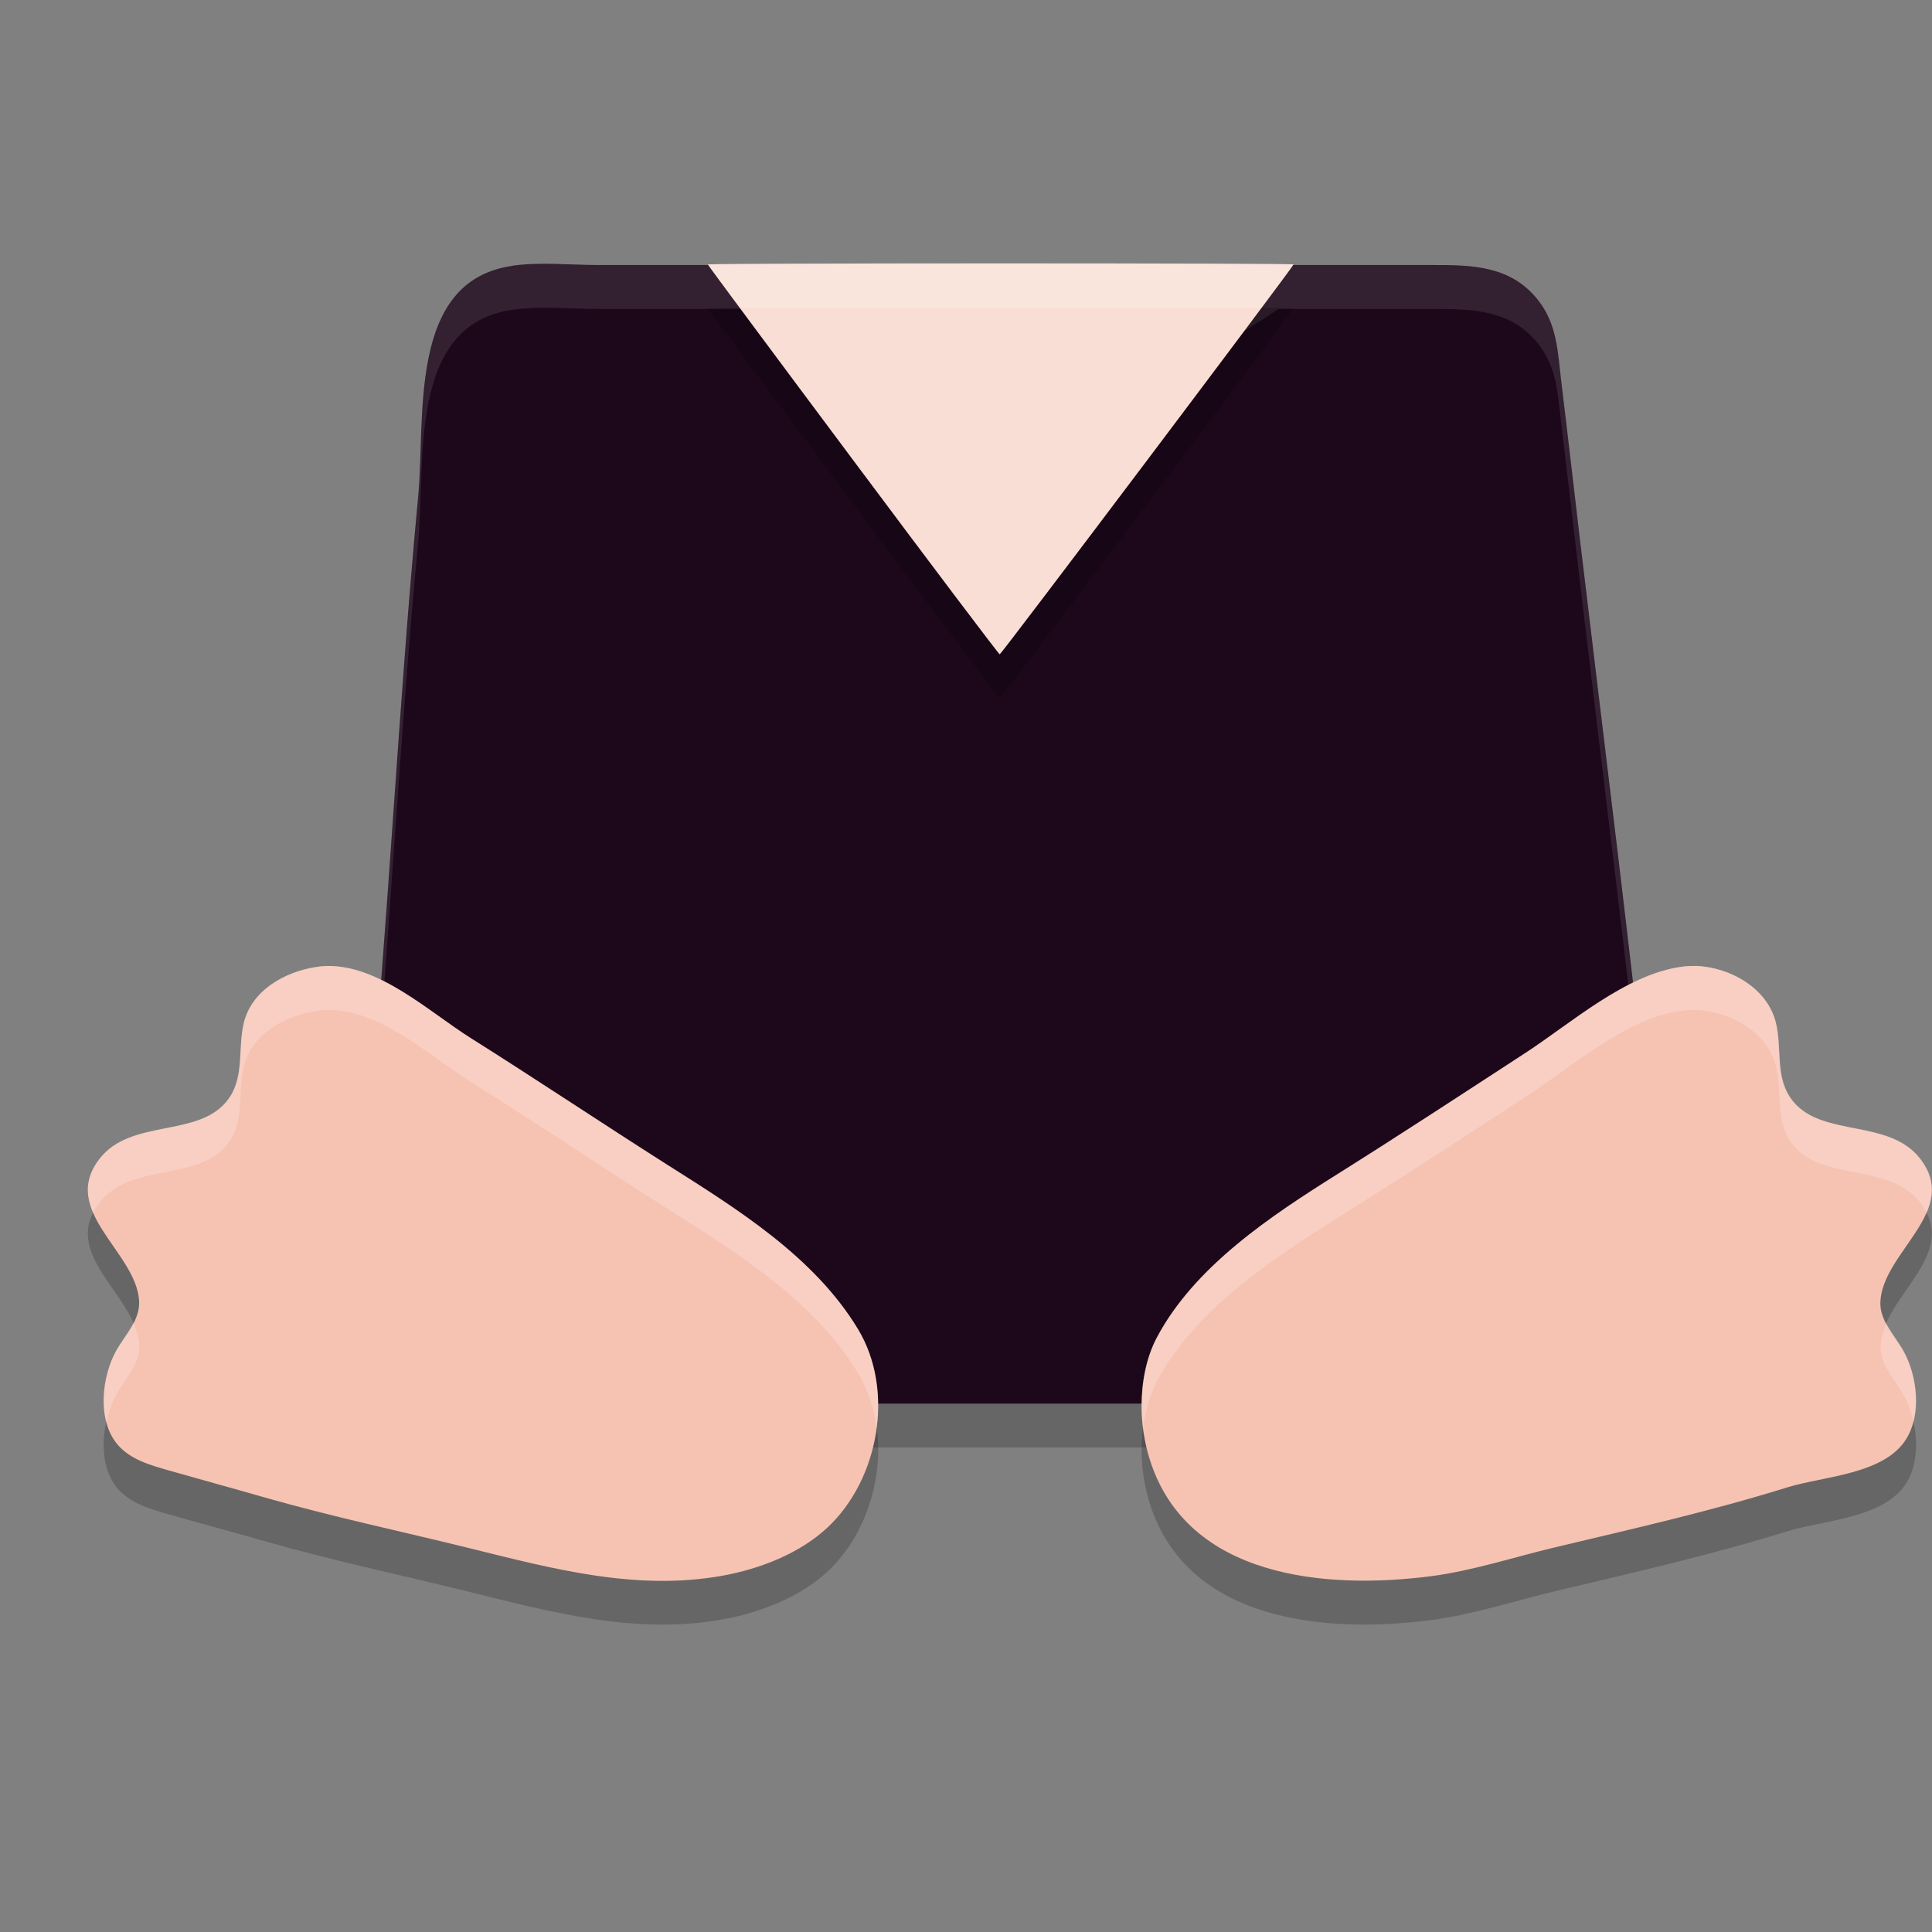 <svg xmlns="http://www.w3.org/2000/svg" width="22" height="22" version="1.1">
 <rect width="100%" height="100%" fill="#808080" stroke="none"/>
 <path style="opacity:0.2" d="M 5.831,3.528 C 4.638,3.7 4.847,5.261 4.762,6.155 4.536,8.549 4.424,10.955 4.197,13.35 c -0.05,0.532 -0.091,1.066 -0.127,1.599 -0.029,0.419 -0.081,0.793 0.205,1.145 0.315,0.388 0.759,0.389 1.212,0.389 h 2.23 7.056 2.23 c 0.381,0 0.805,0.052 1.18,-0.028 0.455,-0.097 0.775,-0.488 0.83,-0.945 0.024,-0.196 -0.034,-0.409 -0.055,-0.605 -0.042,-0.396 -0.094,-0.792 -0.136,-1.188 -0.251,-2.358 -0.55,-4.712 -0.83,-7.066 -0.071,-0.598 -0.139,-1.196 -0.212,-1.793 -0.042,-0.344 -0.044,-0.667 -0.274,-0.951 -0.309,-0.382 -0.744,-0.389 -1.191,-0.389 H 14.56 8.726 6.818 c -0.322,0 -0.668,-0.037 -0.987,0.009 z"/>
 <path style="fill:#1d081b" d="M 5.831,3.028 C 4.638,3.2 4.847,4.761 4.762,5.655 4.536,8.049 4.424,10.455 4.197,12.85 c -0.05,0.532 -0.091,1.066 -0.127,1.599 -0.029,0.419 -0.081,0.793 0.205,1.145 0.315,0.388 0.759,0.389 1.212,0.389 h 2.23 7.056 2.23 c 0.381,0 0.805,0.052 1.18,-0.028 0.455,-0.097 0.775,-0.488 0.83,-0.945 0.024,-0.196 -0.034,-0.409 -0.055,-0.605 -0.042,-0.396 -0.094,-0.792 -0.136,-1.188 -0.251,-2.358 -0.55,-4.712 -0.83,-7.066 -0.071,-0.598 -0.139,-1.196 -0.212,-1.793 -0.042,-0.344 -0.044,-0.667 -0.274,-0.951 -0.309,-0.382 -0.744,-0.389 -1.191,-0.389 H 14.56 L 11.5,5 8.726,3.018 h -1.909 c -0.322,0 -0.668,-0.037 -0.987,0.009 z"/>
 <path style="opacity:0.1;fill:#ffffff" d="m 6.323,3.006 c -0.167,-0.003 -0.333,-5.5e-4 -0.492,0.022 -1.193,0.173 -0.984,1.734 -1.068,2.627 -0.226,2.395 -0.339,4.801 -0.565,7.195 -0.05,0.532 -0.09,1.065 -0.127,1.599 -0.015,0.224 -0.035,0.434 -0.009,0.636 0.003,-0.045 0.006,-0.089 0.009,-0.136 0.036,-0.533 0.077,-1.066 0.127,-1.599 0.226,-2.395 0.339,-4.801 0.565,-7.195 0.084,-0.893 -0.124,-2.454 1.068,-2.627 0.318,-0.046 0.666,-0.01 0.987,-0.01 h 1.908 l 2.773,1.981 3.061,-1.981 h 1.758 c 0.447,0 0.882,0.007 1.191,0.389 0.23,0.284 0.231,0.607 0.273,0.951 0.073,0.598 0.141,1.196 0.212,1.794 0.28,2.354 0.578,4.708 0.829,7.065 0.042,0.396 0.094,0.792 0.136,1.188 0.008,0.072 0.021,0.147 0.032,0.222 0.009,-0.039 0.018,-0.077 0.022,-0.117 0.024,-0.196 -0.034,-0.409 -0.055,-0.604 -0.042,-0.396 -0.094,-0.792 -0.136,-1.188 -0.251,-2.358 -0.55,-4.711 -0.829,-7.065 -0.071,-0.598 -0.139,-1.196 -0.212,-1.794 -0.042,-0.344 -0.044,-0.668 -0.273,-0.951 -0.309,-0.382 -0.745,-0.389 -1.191,-0.389 h -1.758 L 11.5,5 8.726,3.018 h -1.908 c -0.161,0 -0.328,-0.009 -0.495,-0.013 z"/>
 <path style="opacity:0.2" d="m 3.717,11.5 c -0.04,0.001 -0.081,0.005 -0.121,0.012 -0.36,0.056 -0.741,0.269 -0.824,0.652 -0.066,0.303 0.018,0.628 -0.199,0.885 -0.34,0.401 -1.085,0.191 -1.438,0.643 -0.463,0.593 0.413,1.057 0.451,1.615 0.015,0.224 -0.161,0.391 -0.264,0.576 -0.163,0.294 -0.218,0.783 0.012,1.061 0.145,0.175 0.375,0.239 0.584,0.299 0.367,0.105 0.736,0.203 1.104,0.309 0.766,0.219 1.545,0.383 2.318,0.574 0.95,0.235 1.906,0.493 2.891,0.314 0.42,-0.076 0.878,-0.25 1.193,-0.545 0.586,-0.547 0.767,-1.558 0.348,-2.256 C 9.272,14.808 8.389,14.263 7.592,13.758 6.846,13.284 6.11,12.791 5.362,12.32 4.889,12.023 4.317,11.483 3.717,11.5 Z m 15.588,0 c -0.056,-0.002 -0.112,0.002 -0.166,0.01 -0.632,0.091 -1.242,0.637 -1.766,0.979 -0.711,0.463 -1.425,0.93 -2.143,1.381 -0.756,0.475 -1.627,1.049 -2.057,1.861 -0.123,0.232 -0.173,0.514 -0.174,0.775 -4.99e-4,0.208 0.033,0.423 0.096,0.621 0.43,1.347 2.011,1.474 3.195,1.322 0.476,-0.061 0.946,-0.217 1.412,-0.328 0.889,-0.212 1.777,-0.412 2.65,-0.684 0.413,-0.128 1.111,-0.146 1.359,-0.555 0.174,-0.285 0.12,-0.717 -0.035,-0.996 -0.098,-0.176 -0.27,-0.342 -0.264,-0.555 0.018,-0.572 0.92,-1.037 0.451,-1.639 -0.353,-0.453 -1.097,-0.241 -1.438,-0.643 -0.223,-0.264 -0.128,-0.599 -0.205,-0.908 -0.098,-0.392 -0.525,-0.631 -0.918,-0.643 z"/>
 <path style="fill:#f6c3b3" d="m 3.715,11 c -0.04,0.001 -0.079,0.005 -0.119,0.012 -0.36,0.056 -0.741,0.271 -0.824,0.654 -0.066,0.303 0.018,0.628 -0.199,0.885 -0.34,0.401 -1.085,0.191 -1.438,0.643 -0.463,0.593 0.411,1.057 0.449,1.615 0.015,0.224 -0.159,0.389 -0.262,0.574 -0.163,0.294 -0.218,0.783 0.012,1.061 0.145,0.175 0.375,0.239 0.584,0.299 0.367,0.105 0.736,0.205 1.104,0.311 0.766,0.219 1.545,0.383 2.318,0.574 0.95,0.235 1.906,0.493 2.891,0.314 0.42,-0.076 0.876,-0.252 1.191,-0.547 C 10.008,16.847 10.191,15.836 9.772,15.138 9.272,14.308 8.387,13.763 7.59,13.258 6.844,12.784 6.11,12.293 5.362,11.822 4.889,11.525 4.315,10.983 3.715,11 Z m 15.59,0 c -0.056,-0.002 -0.112,0.002 -0.166,0.01 -0.632,0.091 -1.244,0.637 -1.768,0.979 -0.711,0.463 -1.423,0.93 -2.141,1.381 -0.756,0.475 -1.627,1.049 -2.057,1.861 -0.123,0.232 -0.173,0.514 -0.174,0.775 -4.98e-4,0.208 0.033,0.423 0.096,0.621 0.43,1.347 2.011,1.474 3.195,1.322 0.476,-0.061 0.946,-0.217 1.412,-0.328 0.889,-0.212 1.777,-0.412 2.65,-0.684 0.413,-0.128 1.109,-0.146 1.357,-0.555 0.174,-0.285 0.122,-0.717 -0.033,-0.996 -0.098,-0.176 -0.27,-0.342 -0.264,-0.555 0.018,-0.572 0.92,-1.037 0.451,-1.639 -0.353,-0.453 -1.099,-0.241 -1.439,-0.643 -0.223,-0.264 -0.126,-0.599 -0.203,-0.908 -0.098,-0.392 -0.525,-0.631 -0.918,-0.643 z"/>
 <path style="opacity:0.2" d="M 9.713,5.737 C 8.804,4.519 8.06,3.518 8.06,3.511 c 0,-0.006 1.501,-0.012 3.335,-0.012 1.834,0 3.335,0.005 3.335,0.012 0,0.023 -3.328,4.44 -3.346,4.44 -0.01,0 -0.762,-0.996 -1.671,-2.214 z"/>
 <path style="fill:#f9ded5" d="M 9.713,5.237 C 8.804,4.02 8.06,3.018 8.06,3.011 c 0,-0.006 1.501,-0.012 3.335,-0.012 1.834,0 3.335,0.005 3.335,0.012 0,0.023 -3.328,4.44 -3.346,4.44 -0.01,0 -0.762,-0.996 -1.671,-2.214 z"/>
 <path style="opacity:0.2;fill:#ffffff" d="m 11.395,3 c -1.834,0 -3.335,0.005 -3.335,0.012 0,0.002 0.186,0.253 0.364,0.494 0.544,-0.004 1.66,-0.006 2.971,-0.006 1.311,0 2.425,0.002 2.97,0.006 0.21,-0.282 0.365,-0.49 0.365,-0.494 0,-0.006 -1.501,-0.012 -3.335,-0.012 z"/>
 <path style="opacity:0.2;fill:#ffffff" d="m 21.483,15.074 c -0.037,0.085 -0.066,0.17 -0.068,0.259 -0.007,0.212 0.165,0.378 0.263,0.554 0.049,0.089 0.088,0.195 0.112,0.306 0.069,-0.265 0.011,-0.583 -0.112,-0.806 -0.057,-0.104 -0.137,-0.205 -0.194,-0.312 z"/>
 <path style="opacity:0.2;fill:#ffffff" d="m 1.519,15.066 c -0.057,0.109 -0.137,0.21 -0.196,0.316 -0.121,0.219 -0.183,0.545 -0.112,0.812 0.025,-0.114 0.063,-0.223 0.112,-0.312 0.102,-0.185 0.278,-0.351 0.263,-0.575 -0.006,-0.082 -0.032,-0.162 -0.066,-0.241 z"/>
 <path style="opacity:0.2;fill:#ffffff" d="m 3.717,11 c -0.04,0.001 -0.081,0.005 -0.121,0.012 -0.36,0.056 -0.741,0.269 -0.824,0.652 -0.066,0.303 0.018,0.628 -0.199,0.885 -0.34,0.401 -1.085,0.191 -1.438,0.643 -0.171,0.22 -0.159,0.422 -0.074,0.617 0.02,-0.039 0.043,-0.077 0.074,-0.117 0.353,-0.452 1.097,-0.241 1.438,-0.643 0.217,-0.256 0.134,-0.582 0.199,-0.885 0.083,-0.384 0.465,-0.596 0.824,-0.652 0.04,-0.006 0.081,-0.011 0.121,-0.012 0.6,-0.017 1.172,0.523 1.645,0.82 0.749,0.471 1.485,0.964 2.23,1.438 0.797,0.506 1.68,1.05 2.18,1.881 0.113,0.189 0.182,0.4 0.211,0.619 0.05,-0.388 -0.012,-0.789 -0.211,-1.119 C 9.272,14.308 8.389,13.763 7.592,13.258 6.846,12.784 6.11,12.291 5.362,11.82 4.889,11.523 4.317,10.983 3.717,11 Z m 15.588,0 c -0.056,-0.002 -0.112,0.002 -0.166,0.01 -0.632,0.091 -1.242,0.639 -1.766,0.98 -0.711,0.463 -1.425,0.928 -2.143,1.379 -0.756,0.475 -1.627,1.051 -2.057,1.863 -0.123,0.232 -0.173,0.514 -0.174,0.775 -2.04e-4,0.085 0.007,0.17 0.018,0.256 0.023,-0.185 0.071,-0.37 0.156,-0.531 0.429,-0.813 1.301,-1.388 2.057,-1.863 0.718,-0.451 1.432,-0.916 2.143,-1.379 0.524,-0.341 1.134,-0.89 1.766,-0.98 0.054,-0.008 0.11,-0.011 0.166,-0.01 0.393,0.012 0.82,0.25 0.918,0.643 0.078,0.309 -0.018,0.644 0.205,0.908 0.34,0.402 1.085,0.19 1.438,0.643 0.031,0.04 0.055,0.079 0.074,0.117 0.085,-0.195 0.097,-0.397 -0.074,-0.617 -0.353,-0.453 -1.097,-0.241 -1.438,-0.643 -0.223,-0.264 -0.128,-0.599 -0.205,-0.908 -0.098,-0.392 -0.525,-0.631 -0.918,-0.643 z"/>
</svg>
